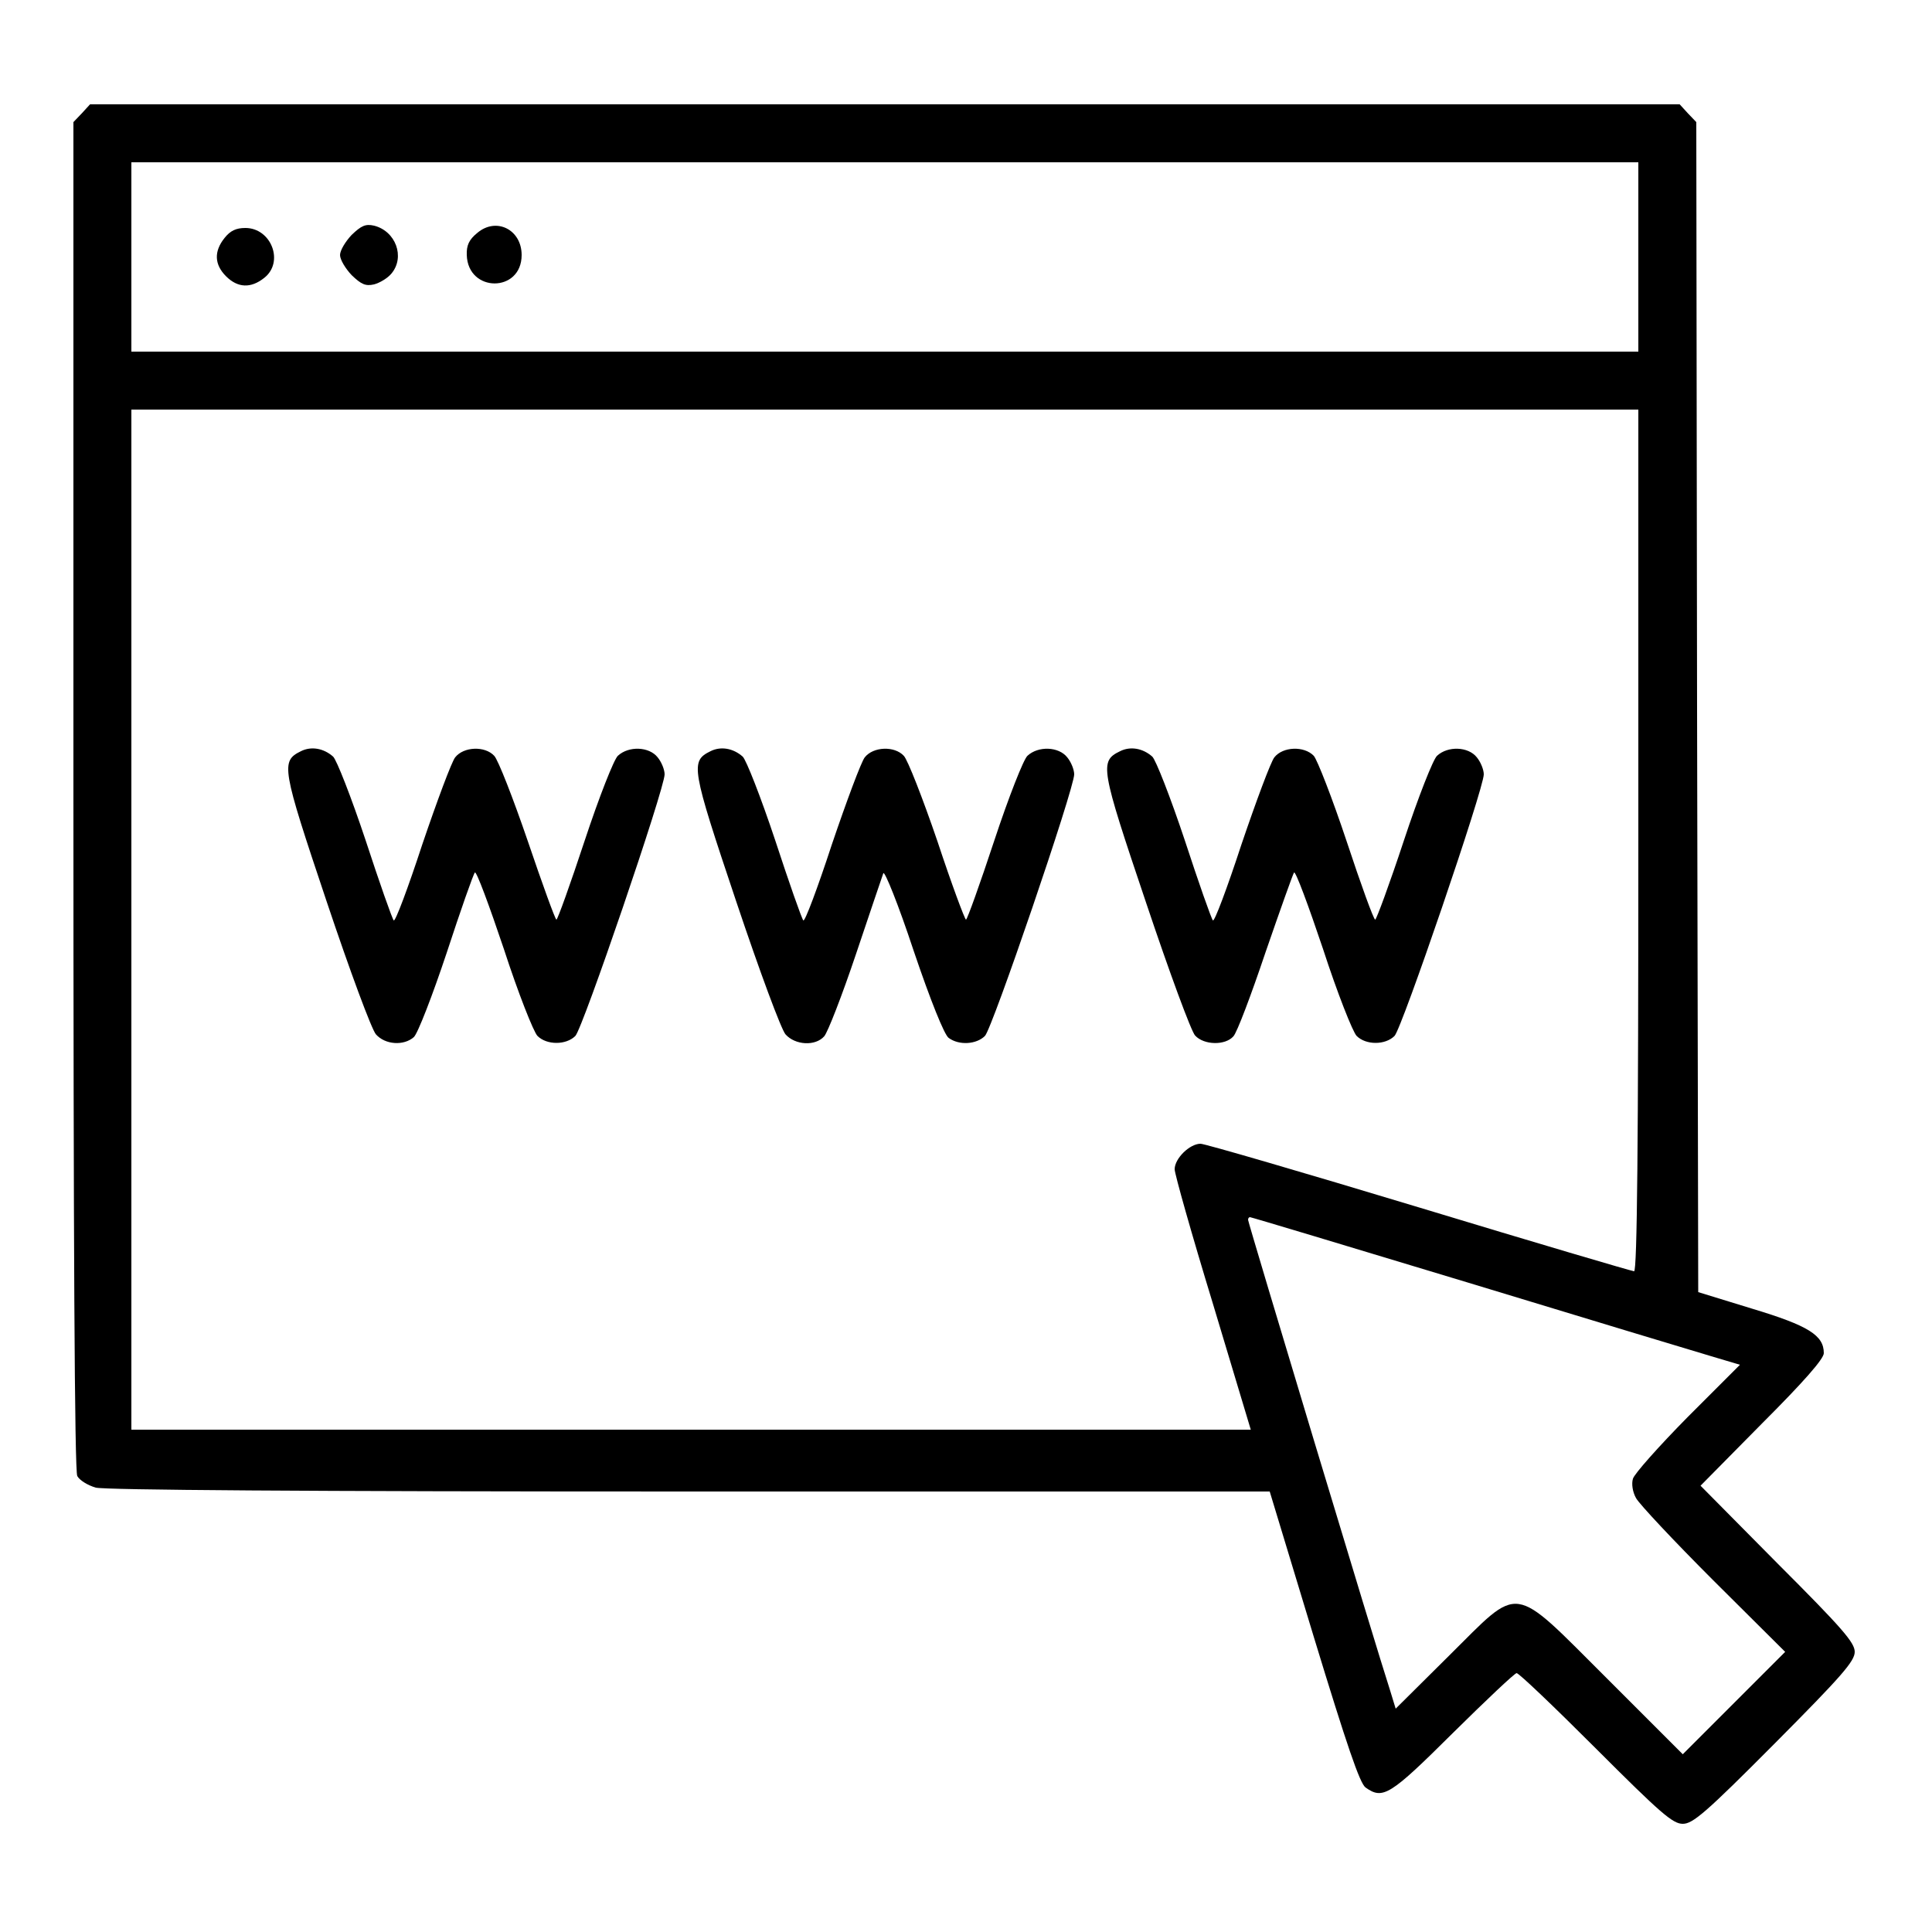 <?xml version="1.0" standalone="no"?>
<!DOCTYPE svg PUBLIC "-//W3C//DTD SVG 20010904//EN"
 "http://www.w3.org/TR/2001/REC-SVG-20010904/DTD/svg10.dtd">
<svg version="1.0" xmlns="http://www.w3.org/2000/svg"
 width="500pt" height="500pt" viewBox="0 0 500 500"
 preserveAspectRatio="xMidYMid meet">

<g transform="translate(0,500) scale(0.1,-0.1)"
fill="#000000" stroke="none">
<path d="M212 4707 l-22 -23 0 -1743 c0 -1156 3 -1749 10 -1761 6 -11 27 -24
48 -30 25 -6 531 -10 1537 -10 l1501 0 114 -376 c86 -282 119 -379 134 -390
45 -32 63 -21 226 141 86 85 160 155 165 155 6 0 98 -88 205 -195 168 -168
199 -195 225 -195 26 0 59 28 238 208 174 175 207 213 207 237 0 24 -32 61
-200 229 l-199 201 159 161 c106 106 160 167 160 182 0 46 -39 71 -185 115
l-140 43 -3 1514 -2 1514 -22 23 -21 23 -2057 0 -2057 0 -21 -23z m4028 -372
l0 -245 -1950 0 -1950 0 0 245 0 245 1950 0 1950 0 0 -245z m0 -1510 c0 -781
-3 -1115 -11 -1115 -5 0 -256 74 -556 165 -301 91 -555 165 -566 165 -28 0
-67 -38 -67 -66 0 -12 44 -168 99 -348 l98 -326 -1448 0 -1449 0 0 1320 0
1320 1950 0 1950 0 0 -1115z m-442 -1144 c306 -93 590 -179 631 -191 l74 -22
-136 -136 c-74 -75 -138 -147 -141 -159 -4 -13 -1 -34 8 -50 8 -15 98 -111
200 -213 l186 -185 -132 -132 -133 -133 -195 195 c-252 251 -222 246 -411 59
l-137 -136 -15 49 c-32 97 -367 1209 -367 1216 0 4 2 7 5 7 3 0 256 -76 563
-169z"/>
<path d="M910 4392 c-16 -17 -30 -40 -30 -52 0 -12 14 -35 30 -52 25 -24 36
-29 58 -24 15 4 35 16 45 28 36 43 11 110 -45 124 -22 5 -33 0 -58 -24z"/>
<path d="M1235 4397 c-21 -17 -28 -32 -27 -57 3 -98 142 -98 142 0 0 66 -66
99 -115 57z"/>
<path d="M581 4384 c-28 -35 -26 -69 4 -99 30 -30 64 -32 99 -4 52 41 18 129
-49 129 -24 0 -39 -7 -54 -26z"/>
<path d="M779 3056 c-53 -26 -50 -42 66 -388 61 -182 117 -333 128 -345 24
-27 72 -30 98 -7 10 9 48 107 85 218 36 110 69 204 73 208 4 4 37 -85 75 -198
37 -114 77 -215 87 -225 24 -24 74 -24 98 0 19 19 231 640 231 677 0 12 -8 32
-18 44 -22 28 -75 30 -103 4 -10 -9 -48 -105 -86 -220 -37 -112 -70 -204 -73
-204 -3 0 -36 91 -74 203 -38 111 -77 211 -87 221 -24 26 -79 24 -101 -4 -9
-11 -47 -113 -85 -225 -37 -113 -70 -201 -74 -197 -4 4 -37 98 -73 208 -37
111 -75 208 -84 216 -25 22 -57 27 -83 14z"/>
<path d="M1839 3056 c-53 -26 -50 -42 66 -388 61 -182 117 -333 128 -345 25
-28 77 -31 100 -5 9 10 46 105 82 212 36 107 68 202 71 210 3 8 39 -81 78
-199 45 -133 80 -219 91 -227 27 -20 72 -17 94 5 19 19 231 640 231 677 0 12
-8 32 -18 44 -22 28 -75 30 -103 4 -10 -9 -48 -105 -86 -220 -37 -112 -70
-204 -73 -204 -3 0 -37 91 -74 203 -38 111 -77 211 -87 221 -24 26 -79 24
-101 -4 -9 -11 -47 -113 -85 -225 -37 -113 -70 -201 -74 -197 -4 4 -37 98 -73
208 -37 111 -75 208 -84 216 -25 22 -57 27 -83 14z"/>
<path d="M2899 3056 c-54 -26 -51 -42 67 -392 60 -179 117 -334 127 -344 23
-25 78 -26 99 -2 9 9 46 107 83 217 38 110 71 203 74 207 4 4 37 -85 75 -198
37 -114 77 -215 87 -225 24 -24 74 -24 98 0 19 19 231 640 231 677 0 12 -8 32
-18 44 -22 28 -75 30 -103 4 -10 -9 -48 -105 -86 -220 -37 -112 -71 -204 -74
-204 -4 0 -37 91 -74 203 -37 111 -76 211 -85 221 -25 26 -80 24 -102 -4 -9
-11 -47 -113 -85 -225 -37 -113 -70 -201 -74 -197 -4 4 -37 98 -73 208 -37
111 -75 208 -84 216 -25 22 -57 27 -83 14z"/>
</g>
</svg>
